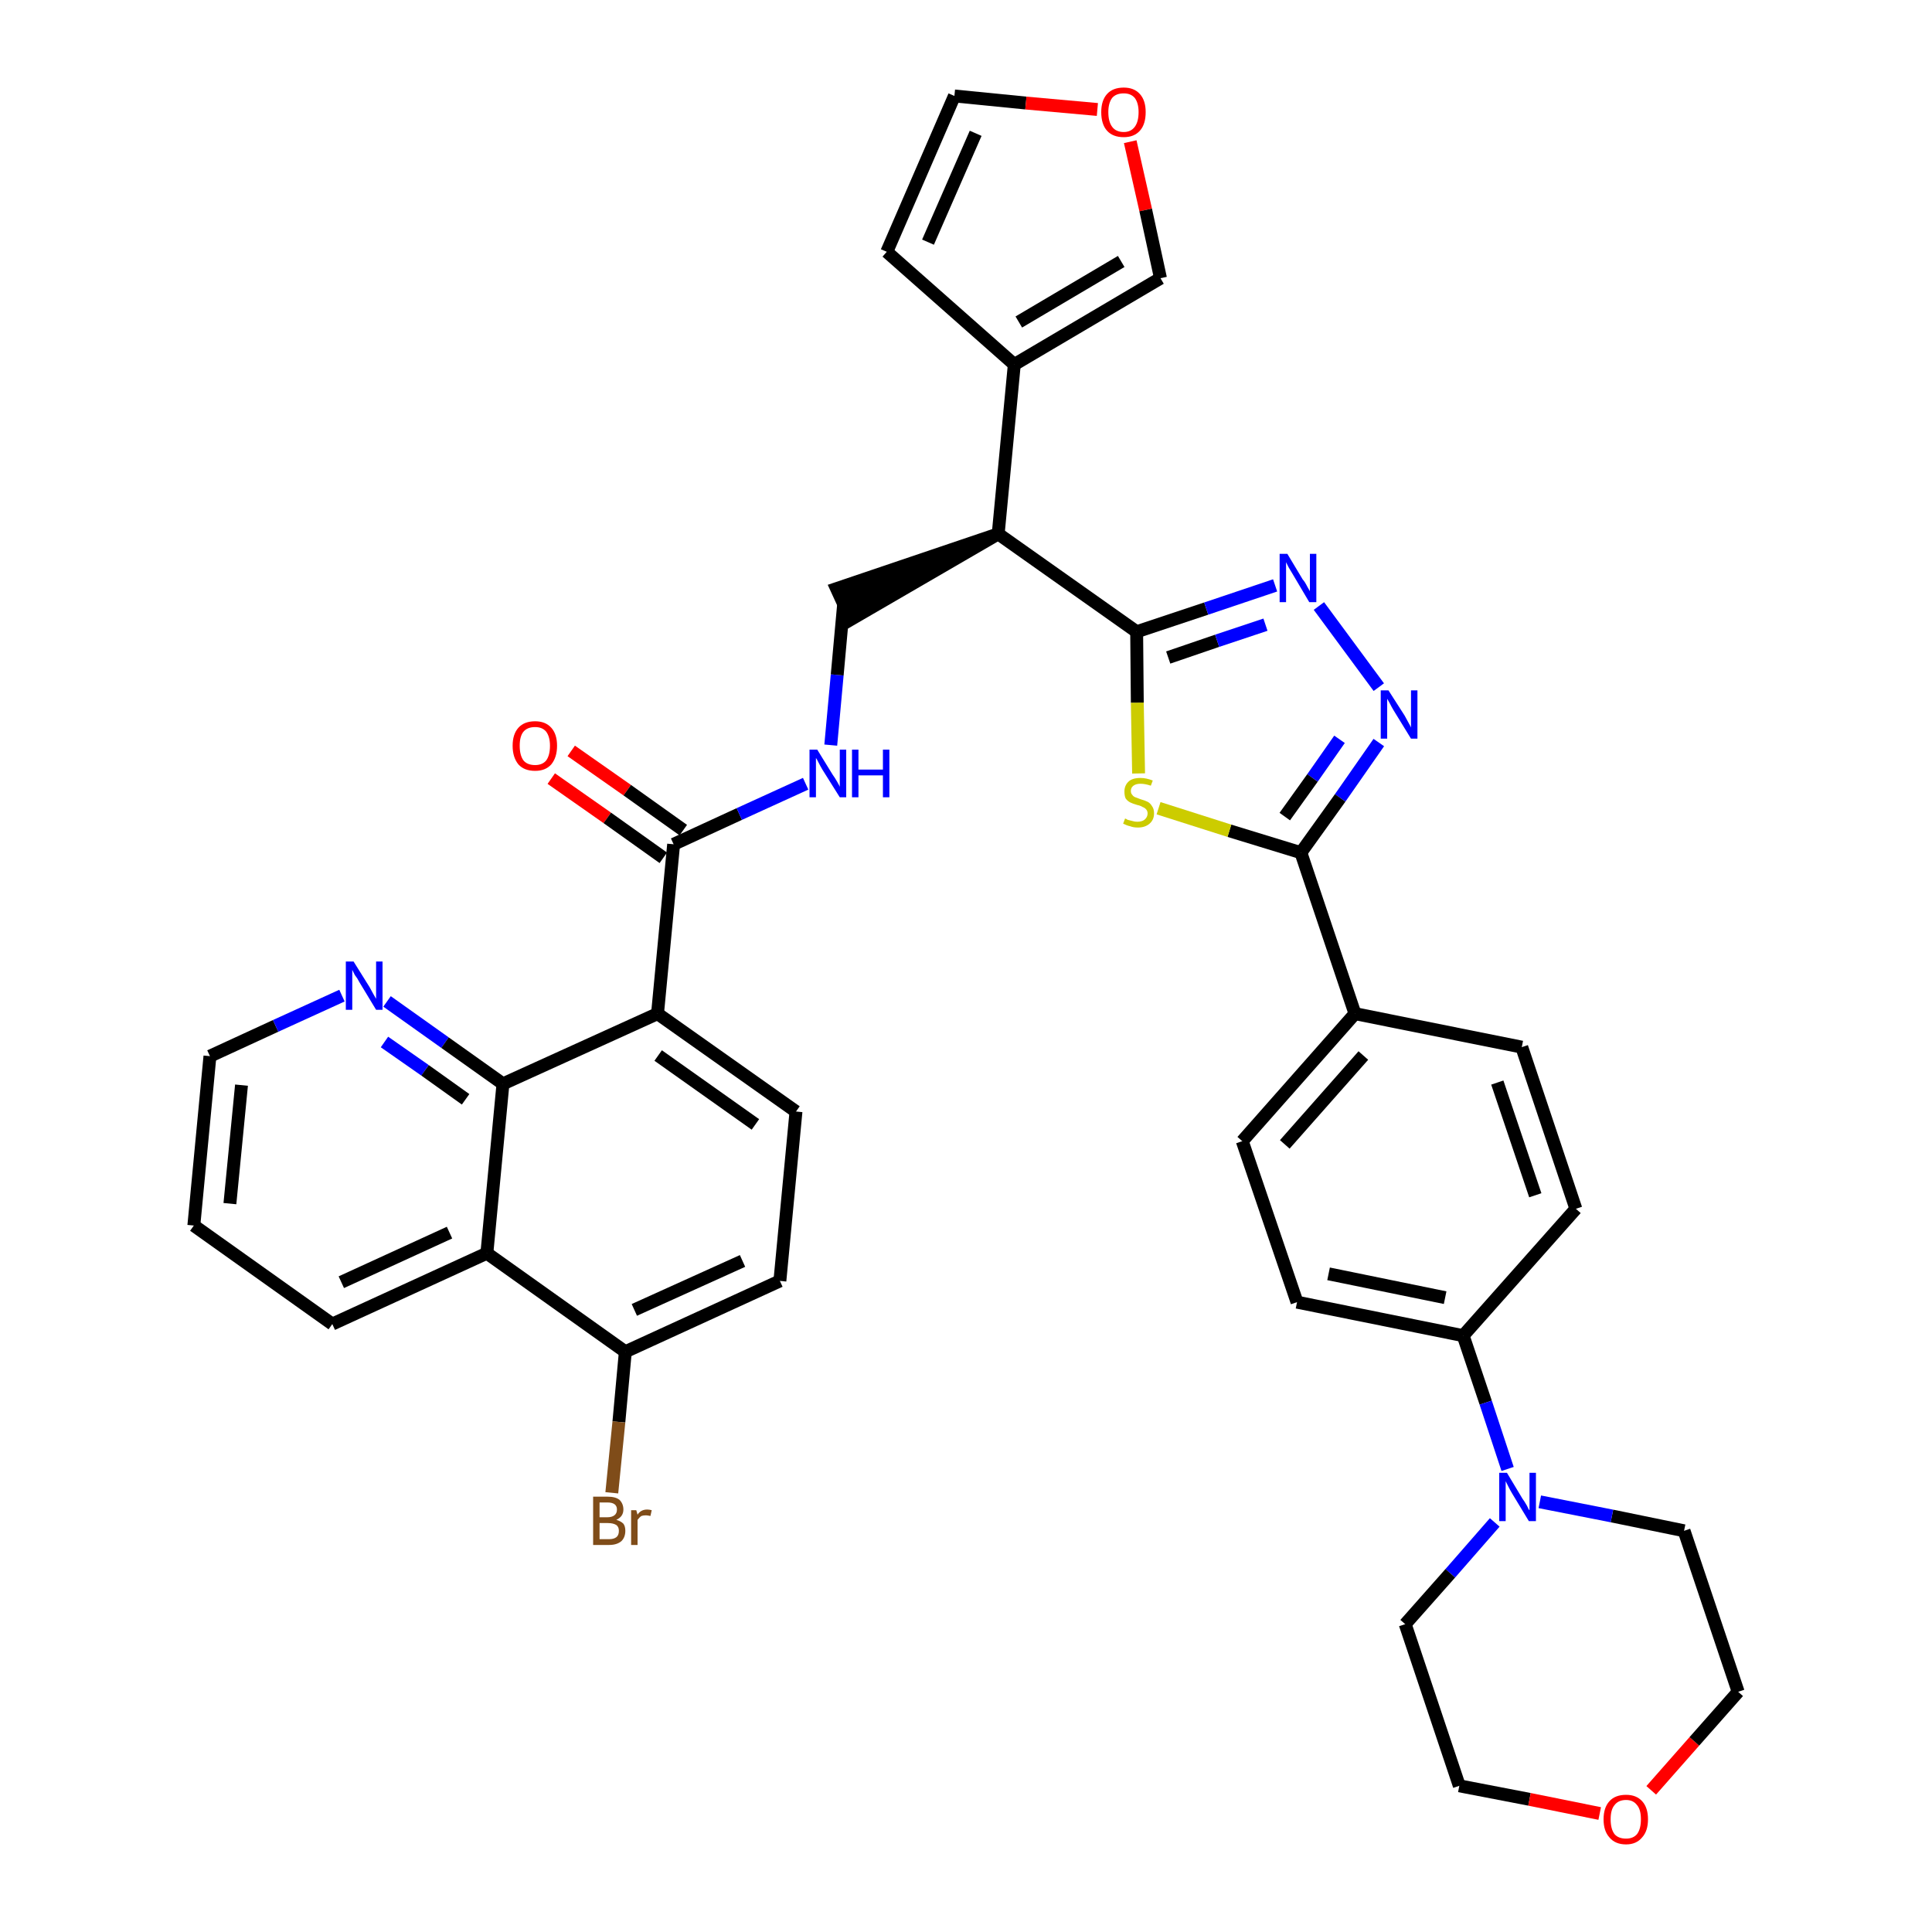 <?xml version='1.0' encoding='iso-8859-1'?>
<svg version='1.1' baseProfile='full'
              xmlns='http://www.w3.org/2000/svg'
                      xmlns:rdkit='http://www.rdkit.org/xml'
                      xmlns:xlink='http://www.w3.org/1999/xlink'
                  xml:space='preserve'
width='300px' height='300px' viewBox='0 0 300 300'>
<!-- END OF HEADER -->
<path class='bond-0 atom-0 atom-1' d='M 85.6,120.9 L 94.3,127.0' style='fill:none;fill-rule:evenodd;stroke:#FF0000;stroke-width:2.0px;stroke-linecap:butt;stroke-linejoin:miter;stroke-opacity:1' />
<path class='bond-0 atom-0 atom-1' d='M 94.3,127.0 L 103.0,133.2' style='fill:none;fill-rule:evenodd;stroke:#000000;stroke-width:2.0px;stroke-linecap:butt;stroke-linejoin:miter;stroke-opacity:1' />
<path class='bond-0 atom-0 atom-1' d='M 88.7,116.6 L 97.4,122.7' style='fill:none;fill-rule:evenodd;stroke:#FF0000;stroke-width:2.0px;stroke-linecap:butt;stroke-linejoin:miter;stroke-opacity:1' />
<path class='bond-0 atom-0 atom-1' d='M 97.4,122.7 L 106.1,128.9' style='fill:none;fill-rule:evenodd;stroke:#000000;stroke-width:2.0px;stroke-linecap:butt;stroke-linejoin:miter;stroke-opacity:1' />
<path class='bond-1 atom-1 atom-2' d='M 104.6,131.1 L 114.8,126.4' style='fill:none;fill-rule:evenodd;stroke:#000000;stroke-width:2.0px;stroke-linecap:butt;stroke-linejoin:miter;stroke-opacity:1' />
<path class='bond-1 atom-1 atom-2' d='M 114.8,126.4 L 125.1,121.7' style='fill:none;fill-rule:evenodd;stroke:#0000FF;stroke-width:2.0px;stroke-linecap:butt;stroke-linejoin:miter;stroke-opacity:1' />
<path class='bond-26 atom-1 atom-27' d='M 104.6,131.1 L 102.1,157.4' style='fill:none;fill-rule:evenodd;stroke:#000000;stroke-width:2.0px;stroke-linecap:butt;stroke-linejoin:miter;stroke-opacity:1' />
<path class='bond-2 atom-2 atom-3' d='M 129.0,115.7 L 130.0,104.8' style='fill:none;fill-rule:evenodd;stroke:#0000FF;stroke-width:2.0px;stroke-linecap:butt;stroke-linejoin:miter;stroke-opacity:1' />
<path class='bond-2 atom-2 atom-3' d='M 130.0,104.8 L 131.0,93.8' style='fill:none;fill-rule:evenodd;stroke:#000000;stroke-width:2.0px;stroke-linecap:butt;stroke-linejoin:miter;stroke-opacity:1' />
<path class='bond-3 atom-4 atom-3' d='M 155.0,82.9 L 129.9,91.4 L 132.1,96.2 Z' style='fill:#000000;fill-rule:evenodd;fill-opacity:1;stroke:#000000;stroke-width:2.0px;stroke-linecap:butt;stroke-linejoin:miter;stroke-opacity:1;' />
<path class='bond-4 atom-4 atom-5' d='M 155.0,82.9 L 157.5,56.6' style='fill:none;fill-rule:evenodd;stroke:#000000;stroke-width:2.0px;stroke-linecap:butt;stroke-linejoin:miter;stroke-opacity:1' />
<path class='bond-9 atom-4 atom-10' d='M 155.0,82.9 L 176.5,98.1' style='fill:none;fill-rule:evenodd;stroke:#000000;stroke-width:2.0px;stroke-linecap:butt;stroke-linejoin:miter;stroke-opacity:1' />
<path class='bond-5 atom-5 atom-6' d='M 157.5,56.6 L 137.7,39.1' style='fill:none;fill-rule:evenodd;stroke:#000000;stroke-width:2.0px;stroke-linecap:butt;stroke-linejoin:miter;stroke-opacity:1' />
<path class='bond-37 atom-9 atom-5' d='M 180.2,43.2 L 157.5,56.6' style='fill:none;fill-rule:evenodd;stroke:#000000;stroke-width:2.0px;stroke-linecap:butt;stroke-linejoin:miter;stroke-opacity:1' />
<path class='bond-37 atom-9 atom-5' d='M 174.1,40.6 L 158.2,50.0' style='fill:none;fill-rule:evenodd;stroke:#000000;stroke-width:2.0px;stroke-linecap:butt;stroke-linejoin:miter;stroke-opacity:1' />
<path class='bond-6 atom-6 atom-7' d='M 137.7,39.1 L 148.2,14.9' style='fill:none;fill-rule:evenodd;stroke:#000000;stroke-width:2.0px;stroke-linecap:butt;stroke-linejoin:miter;stroke-opacity:1' />
<path class='bond-6 atom-6 atom-7' d='M 144.1,37.6 L 151.5,20.7' style='fill:none;fill-rule:evenodd;stroke:#000000;stroke-width:2.0px;stroke-linecap:butt;stroke-linejoin:miter;stroke-opacity:1' />
<path class='bond-7 atom-7 atom-8' d='M 148.2,14.9 L 159.3,16.0' style='fill:none;fill-rule:evenodd;stroke:#000000;stroke-width:2.0px;stroke-linecap:butt;stroke-linejoin:miter;stroke-opacity:1' />
<path class='bond-7 atom-7 atom-8' d='M 159.3,16.0 L 170.4,17.0' style='fill:none;fill-rule:evenodd;stroke:#FF0000;stroke-width:2.0px;stroke-linecap:butt;stroke-linejoin:miter;stroke-opacity:1' />
<path class='bond-8 atom-8 atom-9' d='M 175.5,22.0 L 177.9,32.6' style='fill:none;fill-rule:evenodd;stroke:#FF0000;stroke-width:2.0px;stroke-linecap:butt;stroke-linejoin:miter;stroke-opacity:1' />
<path class='bond-8 atom-8 atom-9' d='M 177.9,32.6 L 180.2,43.2' style='fill:none;fill-rule:evenodd;stroke:#000000;stroke-width:2.0px;stroke-linecap:butt;stroke-linejoin:miter;stroke-opacity:1' />
<path class='bond-10 atom-10 atom-11' d='M 176.5,98.1 L 187.3,94.5' style='fill:none;fill-rule:evenodd;stroke:#000000;stroke-width:2.0px;stroke-linecap:butt;stroke-linejoin:miter;stroke-opacity:1' />
<path class='bond-10 atom-10 atom-11' d='M 187.3,94.5 L 198.0,90.9' style='fill:none;fill-rule:evenodd;stroke:#0000FF;stroke-width:2.0px;stroke-linecap:butt;stroke-linejoin:miter;stroke-opacity:1' />
<path class='bond-10 atom-10 atom-11' d='M 181.4,102.1 L 189.0,99.5' style='fill:none;fill-rule:evenodd;stroke:#000000;stroke-width:2.0px;stroke-linecap:butt;stroke-linejoin:miter;stroke-opacity:1' />
<path class='bond-10 atom-10 atom-11' d='M 189.0,99.5 L 196.5,97.0' style='fill:none;fill-rule:evenodd;stroke:#0000FF;stroke-width:2.0px;stroke-linecap:butt;stroke-linejoin:miter;stroke-opacity:1' />
<path class='bond-38 atom-26 atom-10' d='M 176.8,120.1 L 176.6,109.1' style='fill:none;fill-rule:evenodd;stroke:#CCCC00;stroke-width:2.0px;stroke-linecap:butt;stroke-linejoin:miter;stroke-opacity:1' />
<path class='bond-38 atom-26 atom-10' d='M 176.6,109.1 L 176.5,98.1' style='fill:none;fill-rule:evenodd;stroke:#000000;stroke-width:2.0px;stroke-linecap:butt;stroke-linejoin:miter;stroke-opacity:1' />
<path class='bond-11 atom-11 atom-12' d='M 204.8,94.1 L 214.1,106.7' style='fill:none;fill-rule:evenodd;stroke:#0000FF;stroke-width:2.0px;stroke-linecap:butt;stroke-linejoin:miter;stroke-opacity:1' />
<path class='bond-12 atom-12 atom-13' d='M 214.1,115.3 L 208.1,123.9' style='fill:none;fill-rule:evenodd;stroke:#0000FF;stroke-width:2.0px;stroke-linecap:butt;stroke-linejoin:miter;stroke-opacity:1' />
<path class='bond-12 atom-12 atom-13' d='M 208.1,123.9 L 202.0,132.4' style='fill:none;fill-rule:evenodd;stroke:#000000;stroke-width:2.0px;stroke-linecap:butt;stroke-linejoin:miter;stroke-opacity:1' />
<path class='bond-12 atom-12 atom-13' d='M 208.0,114.8 L 203.8,120.8' style='fill:none;fill-rule:evenodd;stroke:#0000FF;stroke-width:2.0px;stroke-linecap:butt;stroke-linejoin:miter;stroke-opacity:1' />
<path class='bond-12 atom-12 atom-13' d='M 203.8,120.8 L 199.5,126.8' style='fill:none;fill-rule:evenodd;stroke:#000000;stroke-width:2.0px;stroke-linecap:butt;stroke-linejoin:miter;stroke-opacity:1' />
<path class='bond-13 atom-13 atom-14' d='M 202.0,132.4 L 210.4,157.4' style='fill:none;fill-rule:evenodd;stroke:#000000;stroke-width:2.0px;stroke-linecap:butt;stroke-linejoin:miter;stroke-opacity:1' />
<path class='bond-25 atom-13 atom-26' d='M 202.0,132.4 L 190.9,129.0' style='fill:none;fill-rule:evenodd;stroke:#000000;stroke-width:2.0px;stroke-linecap:butt;stroke-linejoin:miter;stroke-opacity:1' />
<path class='bond-25 atom-13 atom-26' d='M 190.9,129.0 L 179.9,125.5' style='fill:none;fill-rule:evenodd;stroke:#CCCC00;stroke-width:2.0px;stroke-linecap:butt;stroke-linejoin:miter;stroke-opacity:1' />
<path class='bond-14 atom-14 atom-15' d='M 210.4,157.4 L 192.9,177.2' style='fill:none;fill-rule:evenodd;stroke:#000000;stroke-width:2.0px;stroke-linecap:butt;stroke-linejoin:miter;stroke-opacity:1' />
<path class='bond-14 atom-14 atom-15' d='M 211.7,163.9 L 199.5,177.7' style='fill:none;fill-rule:evenodd;stroke:#000000;stroke-width:2.0px;stroke-linecap:butt;stroke-linejoin:miter;stroke-opacity:1' />
<path class='bond-40 atom-25 atom-14' d='M 236.3,162.6 L 210.4,157.4' style='fill:none;fill-rule:evenodd;stroke:#000000;stroke-width:2.0px;stroke-linecap:butt;stroke-linejoin:miter;stroke-opacity:1' />
<path class='bond-15 atom-15 atom-16' d='M 192.9,177.2 L 201.4,202.2' style='fill:none;fill-rule:evenodd;stroke:#000000;stroke-width:2.0px;stroke-linecap:butt;stroke-linejoin:miter;stroke-opacity:1' />
<path class='bond-16 atom-16 atom-17' d='M 201.4,202.2 L 227.2,207.4' style='fill:none;fill-rule:evenodd;stroke:#000000;stroke-width:2.0px;stroke-linecap:butt;stroke-linejoin:miter;stroke-opacity:1' />
<path class='bond-16 atom-16 atom-17' d='M 206.3,197.8 L 224.4,201.5' style='fill:none;fill-rule:evenodd;stroke:#000000;stroke-width:2.0px;stroke-linecap:butt;stroke-linejoin:miter;stroke-opacity:1' />
<path class='bond-17 atom-17 atom-18' d='M 227.2,207.4 L 230.7,217.8' style='fill:none;fill-rule:evenodd;stroke:#000000;stroke-width:2.0px;stroke-linecap:butt;stroke-linejoin:miter;stroke-opacity:1' />
<path class='bond-17 atom-17 atom-18' d='M 230.7,217.8 L 234.1,228.1' style='fill:none;fill-rule:evenodd;stroke:#0000FF;stroke-width:2.0px;stroke-linecap:butt;stroke-linejoin:miter;stroke-opacity:1' />
<path class='bond-23 atom-17 atom-24' d='M 227.2,207.4 L 244.7,187.7' style='fill:none;fill-rule:evenodd;stroke:#000000;stroke-width:2.0px;stroke-linecap:butt;stroke-linejoin:miter;stroke-opacity:1' />
<path class='bond-18 atom-18 atom-19' d='M 232.1,236.4 L 225.2,244.3' style='fill:none;fill-rule:evenodd;stroke:#0000FF;stroke-width:2.0px;stroke-linecap:butt;stroke-linejoin:miter;stroke-opacity:1' />
<path class='bond-18 atom-18 atom-19' d='M 225.2,244.3 L 218.2,252.2' style='fill:none;fill-rule:evenodd;stroke:#000000;stroke-width:2.0px;stroke-linecap:butt;stroke-linejoin:miter;stroke-opacity:1' />
<path class='bond-42 atom-23 atom-18' d='M 261.5,237.7 L 250.3,235.4' style='fill:none;fill-rule:evenodd;stroke:#000000;stroke-width:2.0px;stroke-linecap:butt;stroke-linejoin:miter;stroke-opacity:1' />
<path class='bond-42 atom-23 atom-18' d='M 250.3,235.4 L 239.1,233.2' style='fill:none;fill-rule:evenodd;stroke:#0000FF;stroke-width:2.0px;stroke-linecap:butt;stroke-linejoin:miter;stroke-opacity:1' />
<path class='bond-19 atom-19 atom-20' d='M 218.2,252.2 L 226.6,277.3' style='fill:none;fill-rule:evenodd;stroke:#000000;stroke-width:2.0px;stroke-linecap:butt;stroke-linejoin:miter;stroke-opacity:1' />
<path class='bond-20 atom-20 atom-21' d='M 226.6,277.3 L 237.5,279.4' style='fill:none;fill-rule:evenodd;stroke:#000000;stroke-width:2.0px;stroke-linecap:butt;stroke-linejoin:miter;stroke-opacity:1' />
<path class='bond-20 atom-20 atom-21' d='M 237.5,279.4 L 248.4,281.6' style='fill:none;fill-rule:evenodd;stroke:#FF0000;stroke-width:2.0px;stroke-linecap:butt;stroke-linejoin:miter;stroke-opacity:1' />
<path class='bond-21 atom-21 atom-22' d='M 256.4,278.0 L 263.1,270.4' style='fill:none;fill-rule:evenodd;stroke:#FF0000;stroke-width:2.0px;stroke-linecap:butt;stroke-linejoin:miter;stroke-opacity:1' />
<path class='bond-21 atom-21 atom-22' d='M 263.1,270.4 L 269.9,262.7' style='fill:none;fill-rule:evenodd;stroke:#000000;stroke-width:2.0px;stroke-linecap:butt;stroke-linejoin:miter;stroke-opacity:1' />
<path class='bond-22 atom-22 atom-23' d='M 269.9,262.7 L 261.5,237.7' style='fill:none;fill-rule:evenodd;stroke:#000000;stroke-width:2.0px;stroke-linecap:butt;stroke-linejoin:miter;stroke-opacity:1' />
<path class='bond-24 atom-24 atom-25' d='M 244.7,187.7 L 236.3,162.6' style='fill:none;fill-rule:evenodd;stroke:#000000;stroke-width:2.0px;stroke-linecap:butt;stroke-linejoin:miter;stroke-opacity:1' />
<path class='bond-24 atom-24 atom-25' d='M 238.4,185.6 L 232.5,168.1' style='fill:none;fill-rule:evenodd;stroke:#000000;stroke-width:2.0px;stroke-linecap:butt;stroke-linejoin:miter;stroke-opacity:1' />
<path class='bond-27 atom-27 atom-28' d='M 102.1,157.4 L 123.6,172.6' style='fill:none;fill-rule:evenodd;stroke:#000000;stroke-width:2.0px;stroke-linecap:butt;stroke-linejoin:miter;stroke-opacity:1' />
<path class='bond-27 atom-27 atom-28' d='M 102.2,163.9 L 117.3,174.6' style='fill:none;fill-rule:evenodd;stroke:#000000;stroke-width:2.0px;stroke-linecap:butt;stroke-linejoin:miter;stroke-opacity:1' />
<path class='bond-39 atom-37 atom-27' d='M 78.1,168.3 L 102.1,157.4' style='fill:none;fill-rule:evenodd;stroke:#000000;stroke-width:2.0px;stroke-linecap:butt;stroke-linejoin:miter;stroke-opacity:1' />
<path class='bond-28 atom-28 atom-29' d='M 123.6,172.6 L 121.1,198.9' style='fill:none;fill-rule:evenodd;stroke:#000000;stroke-width:2.0px;stroke-linecap:butt;stroke-linejoin:miter;stroke-opacity:1' />
<path class='bond-29 atom-29 atom-30' d='M 121.1,198.9 L 97.1,209.9' style='fill:none;fill-rule:evenodd;stroke:#000000;stroke-width:2.0px;stroke-linecap:butt;stroke-linejoin:miter;stroke-opacity:1' />
<path class='bond-29 atom-29 atom-30' d='M 115.3,195.8 L 98.5,203.4' style='fill:none;fill-rule:evenodd;stroke:#000000;stroke-width:2.0px;stroke-linecap:butt;stroke-linejoin:miter;stroke-opacity:1' />
<path class='bond-30 atom-30 atom-31' d='M 97.1,209.9 L 96.1,220.8' style='fill:none;fill-rule:evenodd;stroke:#000000;stroke-width:2.0px;stroke-linecap:butt;stroke-linejoin:miter;stroke-opacity:1' />
<path class='bond-30 atom-30 atom-31' d='M 96.1,220.8 L 95.0,231.8' style='fill:none;fill-rule:evenodd;stroke:#7F4C19;stroke-width:2.0px;stroke-linecap:butt;stroke-linejoin:miter;stroke-opacity:1' />
<path class='bond-31 atom-30 atom-32' d='M 97.1,209.9 L 75.6,194.6' style='fill:none;fill-rule:evenodd;stroke:#000000;stroke-width:2.0px;stroke-linecap:butt;stroke-linejoin:miter;stroke-opacity:1' />
<path class='bond-32 atom-32 atom-33' d='M 75.6,194.6 L 51.6,205.6' style='fill:none;fill-rule:evenodd;stroke:#000000;stroke-width:2.0px;stroke-linecap:butt;stroke-linejoin:miter;stroke-opacity:1' />
<path class='bond-32 atom-32 atom-33' d='M 69.8,191.4 L 53.0,199.1' style='fill:none;fill-rule:evenodd;stroke:#000000;stroke-width:2.0px;stroke-linecap:butt;stroke-linejoin:miter;stroke-opacity:1' />
<path class='bond-41 atom-37 atom-32' d='M 78.1,168.3 L 75.6,194.6' style='fill:none;fill-rule:evenodd;stroke:#000000;stroke-width:2.0px;stroke-linecap:butt;stroke-linejoin:miter;stroke-opacity:1' />
<path class='bond-33 atom-33 atom-34' d='M 51.6,205.6 L 30.1,190.3' style='fill:none;fill-rule:evenodd;stroke:#000000;stroke-width:2.0px;stroke-linecap:butt;stroke-linejoin:miter;stroke-opacity:1' />
<path class='bond-34 atom-34 atom-35' d='M 30.1,190.3 L 32.6,164.0' style='fill:none;fill-rule:evenodd;stroke:#000000;stroke-width:2.0px;stroke-linecap:butt;stroke-linejoin:miter;stroke-opacity:1' />
<path class='bond-34 atom-34 atom-35' d='M 35.7,186.9 L 37.5,168.5' style='fill:none;fill-rule:evenodd;stroke:#000000;stroke-width:2.0px;stroke-linecap:butt;stroke-linejoin:miter;stroke-opacity:1' />
<path class='bond-35 atom-35 atom-36' d='M 32.6,164.0 L 42.8,159.3' style='fill:none;fill-rule:evenodd;stroke:#000000;stroke-width:2.0px;stroke-linecap:butt;stroke-linejoin:miter;stroke-opacity:1' />
<path class='bond-35 atom-35 atom-36' d='M 42.8,159.3 L 53.1,154.6' style='fill:none;fill-rule:evenodd;stroke:#0000FF;stroke-width:2.0px;stroke-linecap:butt;stroke-linejoin:miter;stroke-opacity:1' />
<path class='bond-36 atom-36 atom-37' d='M 60.1,155.5 L 69.1,161.9' style='fill:none;fill-rule:evenodd;stroke:#0000FF;stroke-width:2.0px;stroke-linecap:butt;stroke-linejoin:miter;stroke-opacity:1' />
<path class='bond-36 atom-36 atom-37' d='M 69.1,161.9 L 78.1,168.3' style='fill:none;fill-rule:evenodd;stroke:#000000;stroke-width:2.0px;stroke-linecap:butt;stroke-linejoin:miter;stroke-opacity:1' />
<path class='bond-36 atom-36 atom-37' d='M 59.7,161.8 L 66.0,166.2' style='fill:none;fill-rule:evenodd;stroke:#0000FF;stroke-width:2.0px;stroke-linecap:butt;stroke-linejoin:miter;stroke-opacity:1' />
<path class='bond-36 atom-36 atom-37' d='M 66.0,166.2 L 72.3,170.7' style='fill:none;fill-rule:evenodd;stroke:#000000;stroke-width:2.0px;stroke-linecap:butt;stroke-linejoin:miter;stroke-opacity:1' />
<path  class='atom-0' d='M 79.6 115.8
Q 79.6 114.0, 80.5 113.0
Q 81.4 112.0, 83.1 112.0
Q 84.7 112.0, 85.6 113.0
Q 86.5 114.0, 86.5 115.8
Q 86.5 117.6, 85.6 118.7
Q 84.7 119.7, 83.1 119.7
Q 81.4 119.7, 80.5 118.7
Q 79.6 117.6, 79.6 115.8
M 83.1 118.8
Q 84.2 118.8, 84.8 118.1
Q 85.4 117.3, 85.4 115.8
Q 85.4 114.4, 84.8 113.6
Q 84.2 112.9, 83.1 112.9
Q 81.9 112.9, 81.3 113.6
Q 80.7 114.3, 80.7 115.8
Q 80.7 117.3, 81.3 118.1
Q 81.9 118.8, 83.1 118.8
' fill='#FF0000'/>
<path  class='atom-2' d='M 126.9 116.4
L 129.3 120.3
Q 129.6 120.7, 130.0 121.4
Q 130.4 122.1, 130.4 122.2
L 130.4 116.4
L 131.4 116.4
L 131.4 123.8
L 130.4 123.8
L 127.7 119.5
Q 127.4 119.0, 127.1 118.4
Q 126.8 117.8, 126.7 117.7
L 126.7 123.8
L 125.7 123.8
L 125.7 116.4
L 126.9 116.4
' fill='#0000FF'/>
<path  class='atom-2' d='M 132.3 116.4
L 133.3 116.4
L 133.3 119.5
L 137.1 119.5
L 137.1 116.4
L 138.1 116.4
L 138.1 123.8
L 137.1 123.8
L 137.1 120.4
L 133.3 120.4
L 133.3 123.8
L 132.3 123.8
L 132.3 116.4
' fill='#0000FF'/>
<path  class='atom-8' d='M 171.0 17.4
Q 171.0 15.6, 171.9 14.6
Q 172.8 13.6, 174.5 13.6
Q 176.1 13.6, 177.0 14.6
Q 177.9 15.6, 177.9 17.4
Q 177.9 19.3, 177.0 20.3
Q 176.1 21.3, 174.5 21.3
Q 172.8 21.3, 171.9 20.3
Q 171.0 19.3, 171.0 17.4
M 174.5 20.5
Q 175.6 20.5, 176.2 19.7
Q 176.8 18.9, 176.8 17.4
Q 176.8 16.0, 176.2 15.2
Q 175.6 14.5, 174.5 14.5
Q 173.3 14.5, 172.7 15.2
Q 172.1 16.0, 172.1 17.4
Q 172.1 18.9, 172.7 19.7
Q 173.3 20.5, 174.5 20.5
' fill='#FF0000'/>
<path  class='atom-11' d='M 199.9 86.0
L 202.3 90.0
Q 202.6 90.3, 203.0 91.1
Q 203.4 91.8, 203.4 91.8
L 203.4 86.0
L 204.4 86.0
L 204.4 93.5
L 203.3 93.5
L 200.7 89.1
Q 200.4 88.6, 200.1 88.1
Q 199.8 87.5, 199.7 87.3
L 199.7 93.5
L 198.7 93.5
L 198.7 86.0
L 199.9 86.0
' fill='#0000FF'/>
<path  class='atom-12' d='M 215.6 107.2
L 218.1 111.1
Q 218.3 111.5, 218.7 112.2
Q 219.1 112.9, 219.1 113.0
L 219.1 107.2
L 220.1 107.2
L 220.1 114.7
L 219.1 114.7
L 216.4 110.3
Q 216.1 109.8, 215.8 109.2
Q 215.5 108.7, 215.4 108.5
L 215.4 114.7
L 214.4 114.7
L 214.4 107.2
L 215.6 107.2
' fill='#0000FF'/>
<path  class='atom-18' d='M 234.0 228.7
L 236.4 232.7
Q 236.7 233.1, 237.1 233.8
Q 237.4 234.5, 237.5 234.5
L 237.5 228.7
L 238.5 228.7
L 238.5 236.2
L 237.4 236.2
L 234.8 231.9
Q 234.5 231.4, 234.2 230.8
Q 233.9 230.2, 233.8 230.0
L 233.8 236.2
L 232.8 236.2
L 232.8 228.7
L 234.0 228.7
' fill='#0000FF'/>
<path  class='atom-21' d='M 249.0 282.5
Q 249.0 280.7, 249.9 279.7
Q 250.8 278.7, 252.5 278.7
Q 254.1 278.7, 255.0 279.7
Q 255.9 280.7, 255.9 282.5
Q 255.9 284.3, 255.0 285.3
Q 254.1 286.4, 252.5 286.4
Q 250.8 286.4, 249.9 285.3
Q 249.0 284.3, 249.0 282.5
M 252.5 285.5
Q 253.6 285.5, 254.2 284.8
Q 254.8 284.0, 254.8 282.5
Q 254.8 281.0, 254.2 280.3
Q 253.6 279.5, 252.5 279.5
Q 251.3 279.5, 250.7 280.3
Q 250.1 281.0, 250.1 282.5
Q 250.1 284.0, 250.7 284.8
Q 251.3 285.5, 252.5 285.5
' fill='#FF0000'/>
<path  class='atom-26' d='M 174.7 127.1
Q 174.8 127.1, 175.1 127.3
Q 175.5 127.4, 175.9 127.5
Q 176.2 127.6, 176.6 127.6
Q 177.3 127.6, 177.7 127.3
Q 178.2 126.9, 178.2 126.3
Q 178.2 125.9, 177.9 125.6
Q 177.7 125.4, 177.4 125.3
Q 177.1 125.1, 176.6 125.0
Q 175.9 124.8, 175.5 124.6
Q 175.1 124.4, 174.8 124.0
Q 174.6 123.6, 174.6 122.9
Q 174.6 122.0, 175.2 121.4
Q 175.8 120.8, 177.1 120.8
Q 178.0 120.8, 179.0 121.2
L 178.7 122.0
Q 177.8 121.7, 177.1 121.7
Q 176.4 121.7, 176.0 122.0
Q 175.6 122.3, 175.6 122.8
Q 175.6 123.2, 175.8 123.4
Q 176.0 123.7, 176.3 123.8
Q 176.6 123.9, 177.1 124.1
Q 177.8 124.3, 178.2 124.5
Q 178.6 124.7, 178.9 125.2
Q 179.2 125.6, 179.2 126.3
Q 179.2 127.3, 178.5 127.9
Q 177.8 128.5, 176.7 128.5
Q 176.0 128.5, 175.5 128.3
Q 175.0 128.2, 174.4 127.9
L 174.7 127.1
' fill='#CCCC00'/>
<path  class='atom-31' d='M 95.7 236.0
Q 96.4 236.2, 96.8 236.6
Q 97.1 237.0, 97.1 237.7
Q 97.1 238.7, 96.5 239.3
Q 95.8 239.9, 94.6 239.9
L 92.1 239.9
L 92.1 232.4
L 94.3 232.4
Q 95.6 232.4, 96.2 232.9
Q 96.8 233.5, 96.8 234.4
Q 96.8 235.5, 95.7 236.0
M 93.1 233.3
L 93.1 235.6
L 94.3 235.6
Q 95.0 235.6, 95.4 235.3
Q 95.8 235.0, 95.8 234.4
Q 95.8 233.3, 94.3 233.3
L 93.1 233.3
M 94.6 239.0
Q 95.3 239.0, 95.7 238.7
Q 96.1 238.4, 96.1 237.7
Q 96.1 237.1, 95.7 236.8
Q 95.2 236.5, 94.4 236.5
L 93.1 236.5
L 93.1 239.0
L 94.6 239.0
' fill='#7F4C19'/>
<path  class='atom-31' d='M 98.8 234.5
L 99.0 235.2
Q 99.5 234.4, 100.5 234.4
Q 100.8 234.4, 101.2 234.5
L 101.0 235.4
Q 100.5 235.3, 100.3 235.3
Q 99.9 235.3, 99.6 235.4
Q 99.3 235.6, 99.0 236.0
L 99.0 239.9
L 98.0 239.9
L 98.0 234.5
L 98.8 234.5
' fill='#7F4C19'/>
<path  class='atom-36' d='M 54.9 149.3
L 57.4 153.3
Q 57.6 153.7, 58.0 154.4
Q 58.4 155.1, 58.4 155.1
L 58.4 149.3
L 59.4 149.3
L 59.4 156.8
L 58.4 156.8
L 55.8 152.5
Q 55.5 151.9, 55.1 151.4
Q 54.8 150.8, 54.7 150.6
L 54.7 156.8
L 53.7 156.8
L 53.7 149.3
L 54.9 149.3
' fill='#0000FF'/>
</svg>
